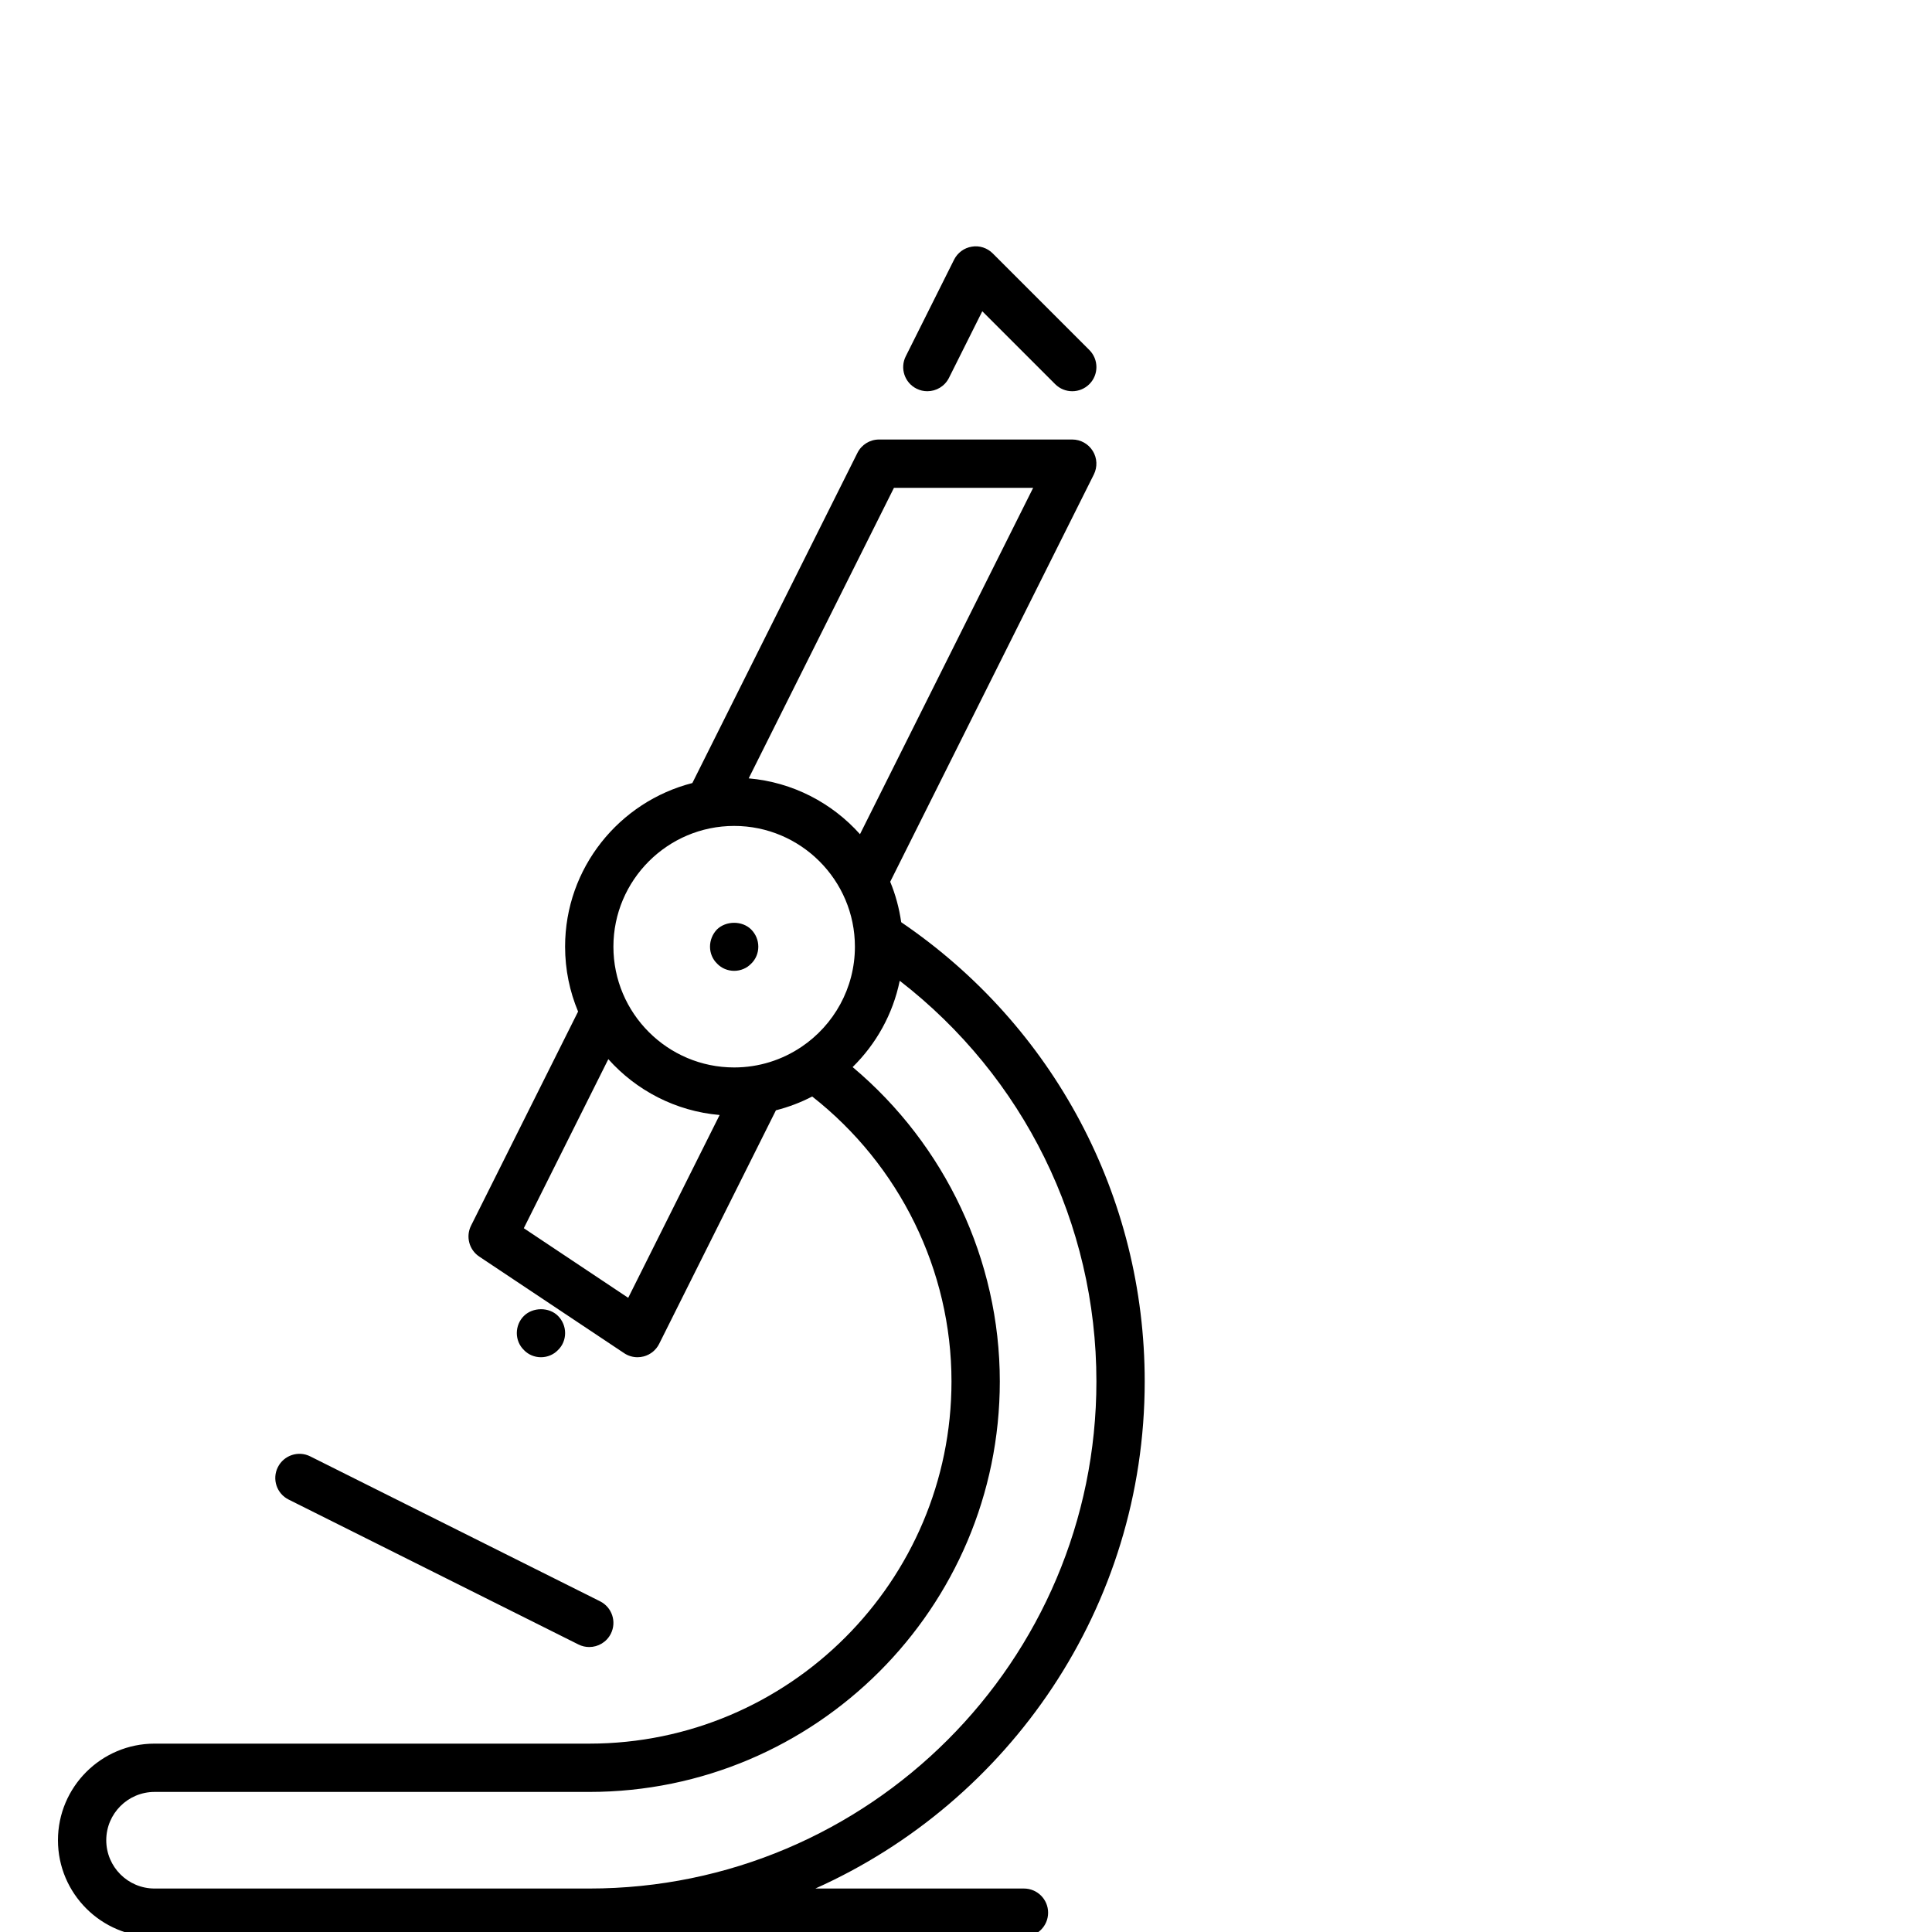 <svg class="axeRecherche-image" xmlns="http://www.w3.org/2000/svg" xmlns:xlink="http://www.w3.org/1999/xlink" version="1.0" id="svg" x="0px" y="0px" viewBox="17 -9 100 100" enable-background="new 0 0 100 100" xml:space="preserve">
            <path d="M45.88,60.88c0.24-0.229,0.37-0.55,0.37-0.88s-0.13-0.65-0.37-0.891c-0.46-0.461-1.3-0.461-1.771,0.011  C43.88,59.35,43.75,59.67,43.75,60s0.13,0.648,0.37,0.88c0.229,0.24,0.55,0.37,0.88,0.37S45.649,61.12,45.88,60.88z M55,41.25  c0.33,0,0.648-0.13,0.88-0.37c0.24-0.23,0.37-0.55,0.37-0.88s-0.13-0.65-0.37-0.891c-0.46-0.46-1.3-0.46-1.771,0  C53.88,39.35,53.75,39.67,53.75,40s0.13,0.649,0.37,0.88C54.35,41.12,54.67,41.25,55,41.25z M31.941,68.618l15,7.5  c0.179,0.09,0.37,0.132,0.558,0.132c0.459,0,0.9-0.253,1.119-0.691c0.309-0.617,0.059-1.367-0.56-1.677l-15-7.5  c-0.615-0.31-1.368-0.058-1.677,0.56C31.072,67.561,31.323,68.311,31.941,68.618z M64.441,11.118  c0.179,0.09,0.369,0.132,0.558,0.132c0.459,0,0.899-0.253,1.119-0.691l1.725-3.448l3.773,3.773c0.487,0.488,1.278,0.488,1.768,0  c0.489-0.488,0.488-1.279,0-1.768l-5-5C68.1,3.832,67.695,3.697,67.3,3.767c-0.396,0.063-0.737,0.315-0.918,0.675l-2.5,5  C63.572,10.059,63.822,10.81,64.441,11.118z M70,88.75H59.203C69.236,84.258,76.25,74.186,76.25,62.5  c0-9.563-4.704-18.395-12.604-23.767c-0.105-0.729-0.295-1.433-0.569-2.093l10.541-21.082c0.192-0.387,0.173-0.848-0.056-1.216  c-0.228-0.368-0.629-0.593-1.063-0.593h-10c-0.475,0-0.906,0.268-1.118,0.691l-8.545,17.09c-3.78,0.967-6.587,4.392-6.587,8.469  c0,1.19,0.24,2.324,0.673,3.359l-5.541,11.082c-0.282,0.563-0.1,1.25,0.425,1.6l7.5,5c0.207,0.139,0.449,0.21,0.693,0.21  c0.107,0,0.215-0.015,0.321-0.042c0.346-0.092,0.637-0.328,0.797-0.648l6.045-12.091c0.657-0.169,1.288-0.406,1.877-0.715  c4.524,3.549,7.21,8.999,7.21,14.746c0,10.339-8.411,18.75-18.75,18.75H25c-2.757,0-5,2.243-5,5s2.243,5,5,5h45  c0.689,0,1.25-0.56,1.25-1.25S70.689,88.75,70,88.75z M63.271,16.25h7.205l-8.963,17.928c-1.445-1.616-3.478-2.693-5.761-2.89  L63.271,16.25z M55,33.75c3.445,0,6.25,2.804,6.25,6.25c0,2.157-1.1,4.063-2.766,5.186c-0.002,0.001-0.002,0.002-0.004,0.002  c-0.996,0.671-2.193,1.063-3.48,1.063c-3.445,0-6.25-2.804-6.25-6.25S51.555,33.75,55,33.75z M49.516,58.175l-5.404-3.603  l4.375-8.75c1.445,1.616,3.477,2.693,5.761,2.89L49.516,58.175z M22.5,86.25c0-1.379,1.121-2.5,2.5-2.5h22.5  c11.718,0,21.25-9.532,21.25-21.25c0-6.277-2.824-12.244-7.618-16.268c1.214-1.194,2.084-2.737,2.438-4.468  C69.979,46.727,73.75,54.32,73.75,62.5c0,14.475-11.775,26.25-26.25,26.25H25C23.621,88.75,22.5,87.629,22.5,86.25z"></path>
        </svg>